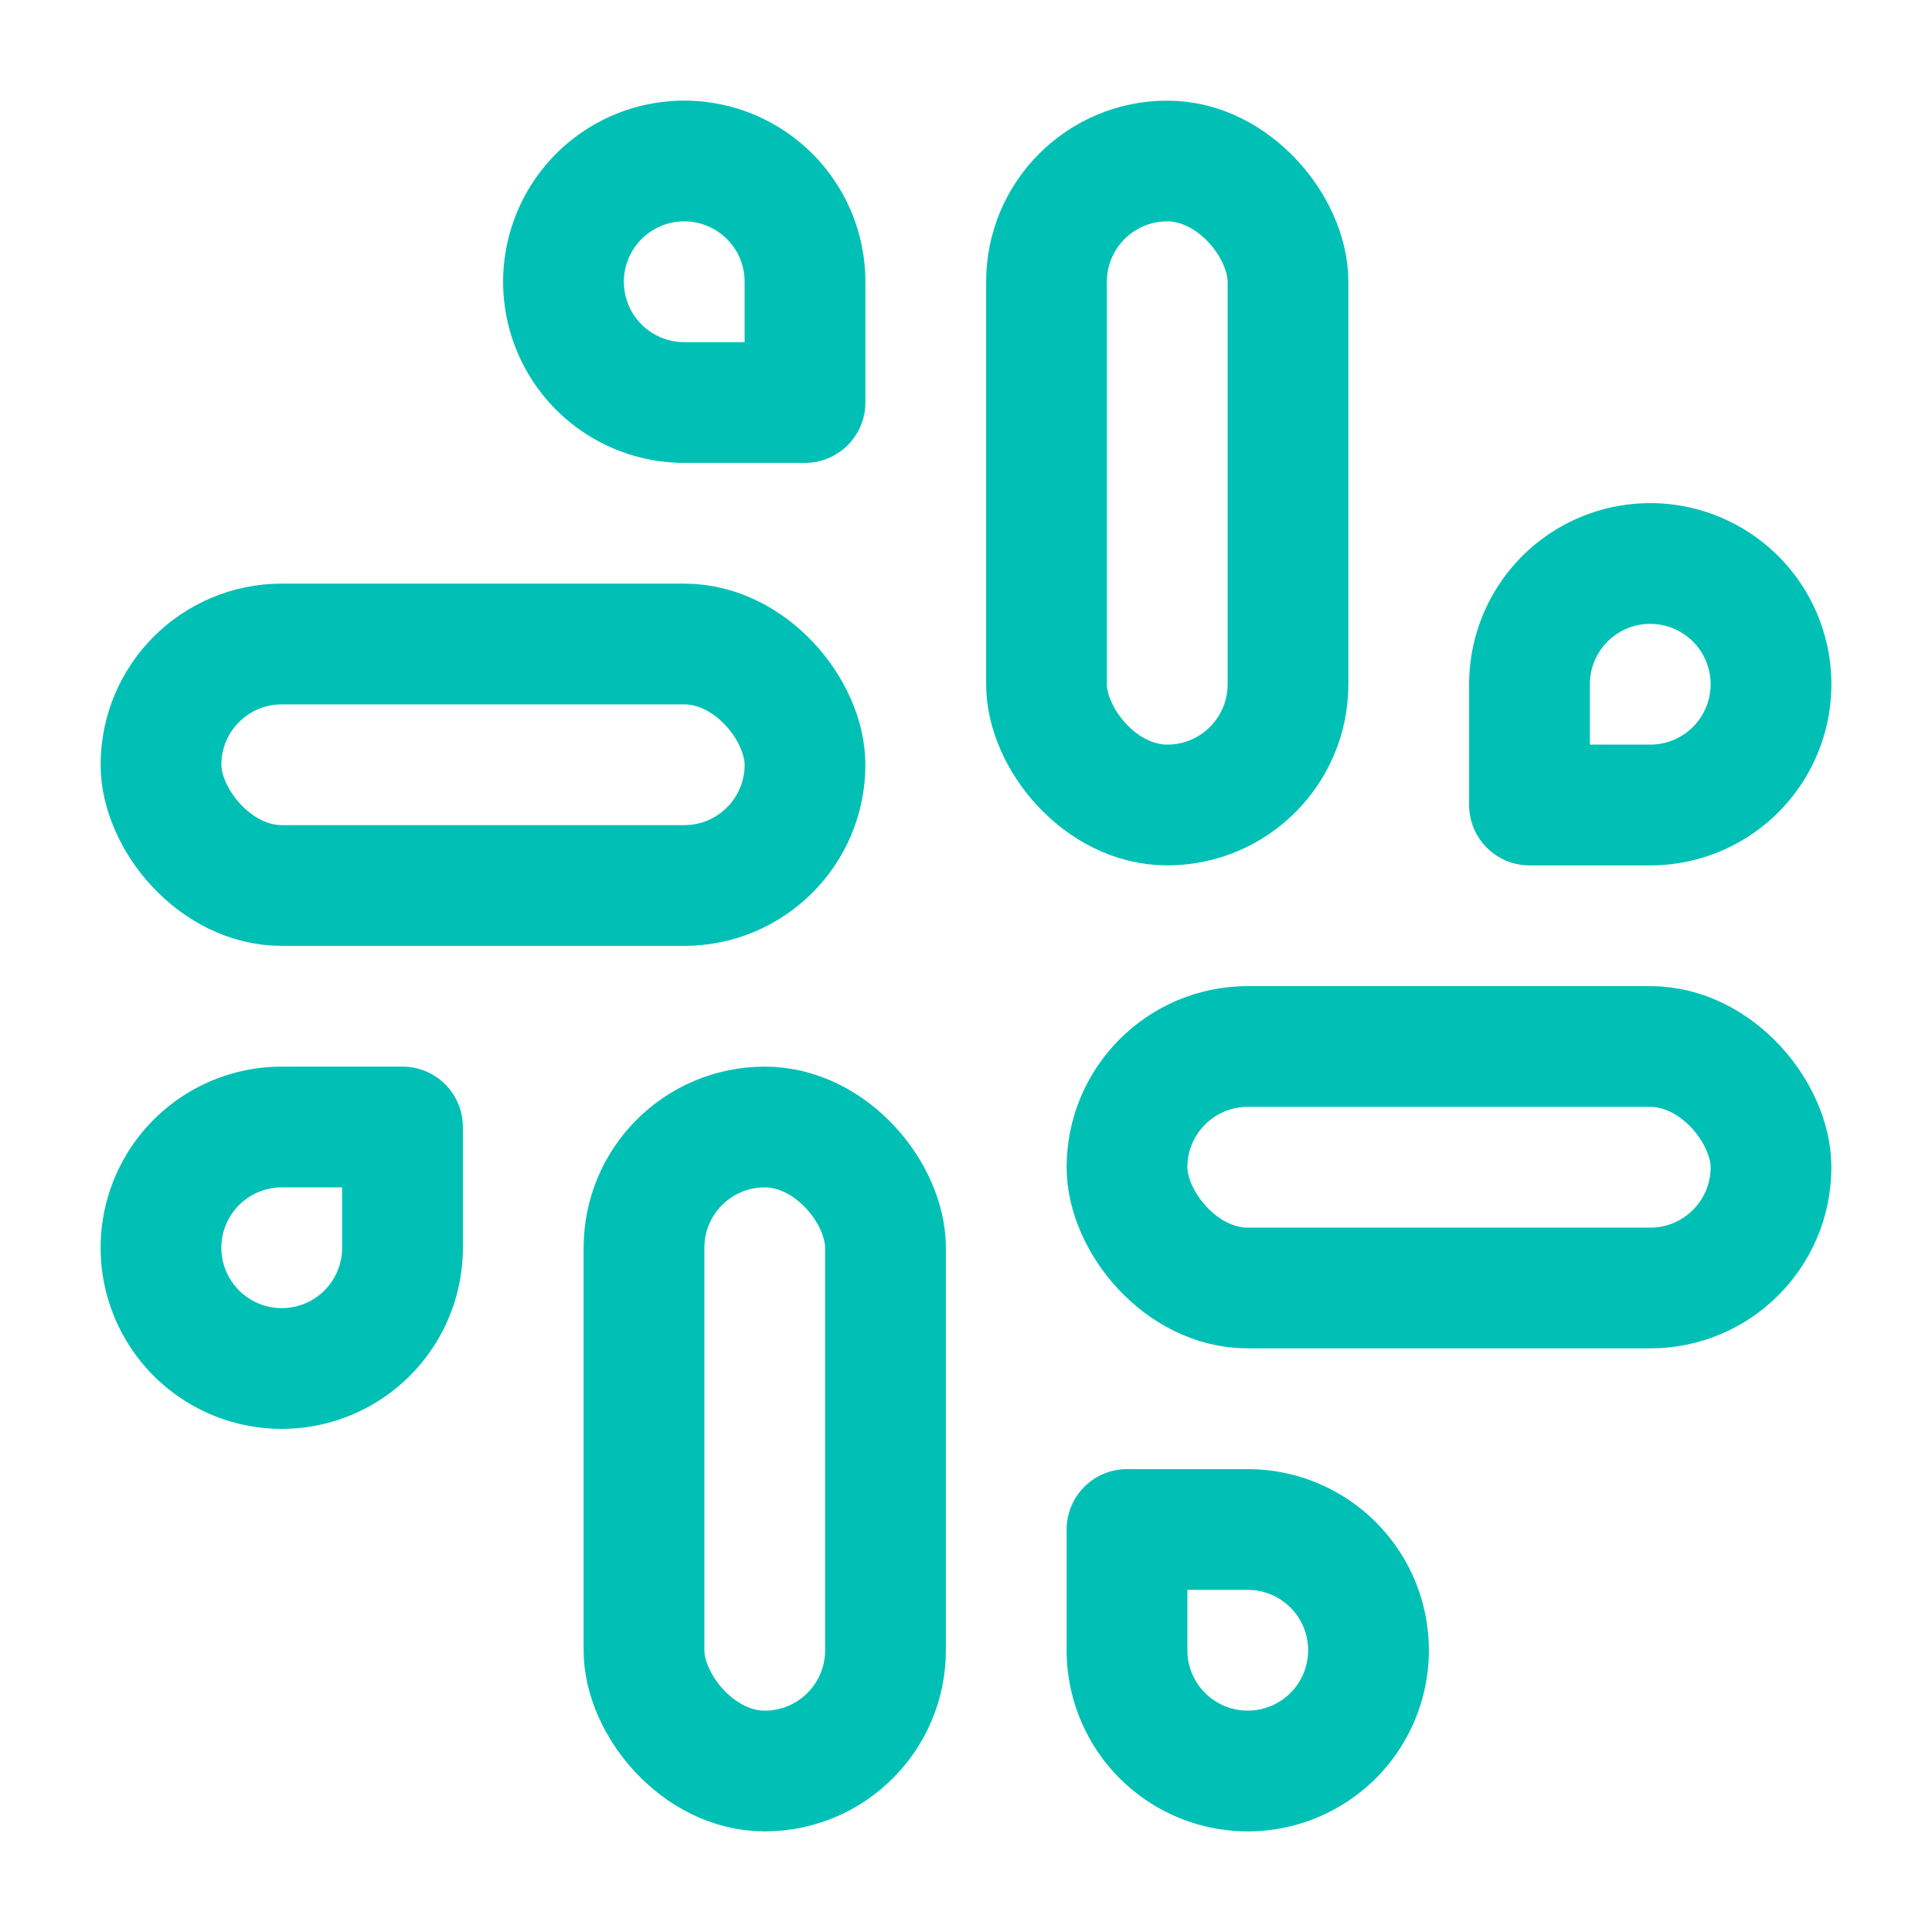 <svg xmlns="http://www.w3.org/2000/svg" width="64" height="64" viewBox="0 0 24 24" fill="none" stroke="#00c0b5" stroke-width="1.5" stroke-linecap="round" stroke-linejoin="round"><rect x="13" y="2" width="3" height="8" rx="1.5"></rect><path d="M19 8.5V10h1.5A1.5 1.5 0 1 0 19 8.5"></path><rect x="8" y="14" width="3" height="8" rx="1.5"></rect><path d="M5 15.5V14H3.5A1.5 1.5 0 1 0 5 15.5"></path><rect x="14" y="13" width="8" height="3" rx="1.5"></rect><path d="M15.5 19H14v1.5a1.5 1.5 0 1 0 1.5-1.5"></path><rect x="2" y="8" width="8" height="3" rx="1.5"></rect><path d="M8.5 5H10V3.5A1.5 1.5 0 1 0 8.5 5"></path></svg>